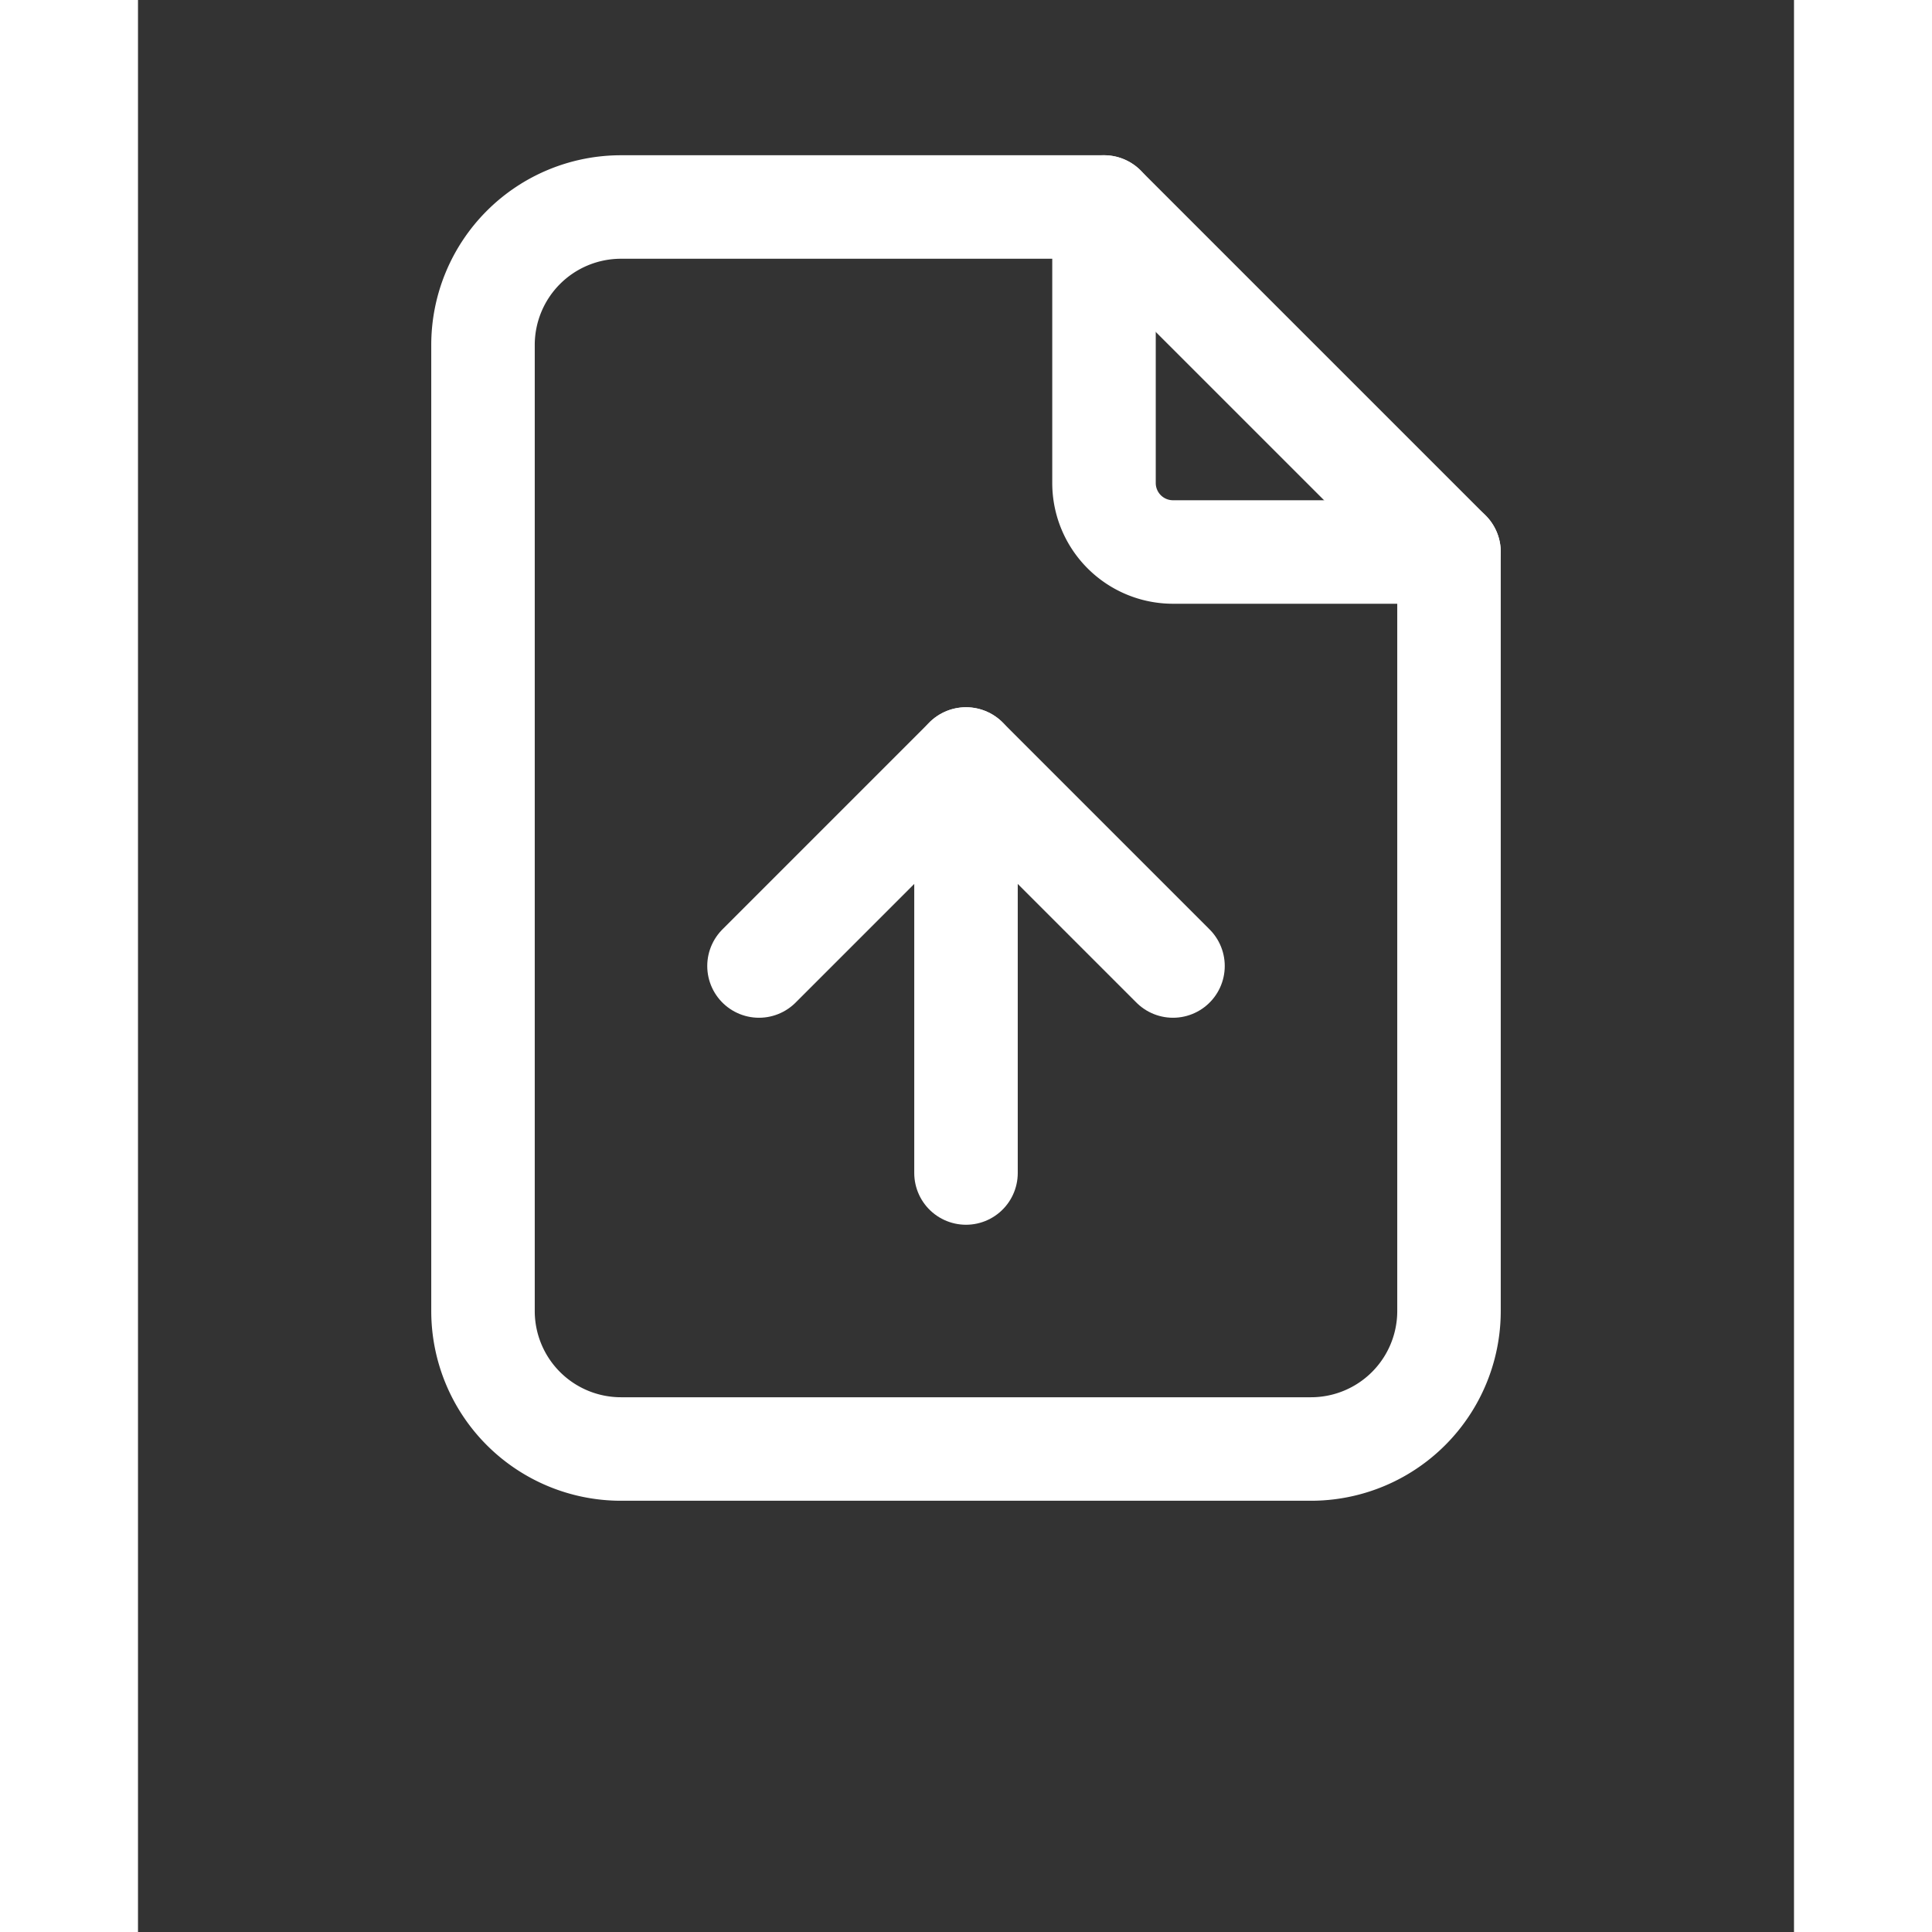 <svg xmlns="http://www.w3.org/2000/svg" class="icon icon-tabler icon-tabler-file-upload" width="22" height="22" viewBox="0 0 24 28" stroke-width="1.5" stroke="#ffffff" fill="none" stroke-linecap="round" stroke-linejoin="round">
    <rect x="0" y="0" width="24" height="28" fill="#333333" stroke="none"/>
    <path stroke="none" d="M0 0h24v24H0z" fill="none"/>
    <path d="M14 3v4a1 1 0 0 0 1 1h4" />
    <path d="M17 21h-10a2 2 0 0 1 -2 -2v-14a2 2 0 0 1 2 -2h7l5 5v11a2 2 0 0 1 -2 2z" />
    <line x1="12" y1="11" x2="12" y2="17" />
    <polyline points="9 14 12 11 15 14" />
</svg>
